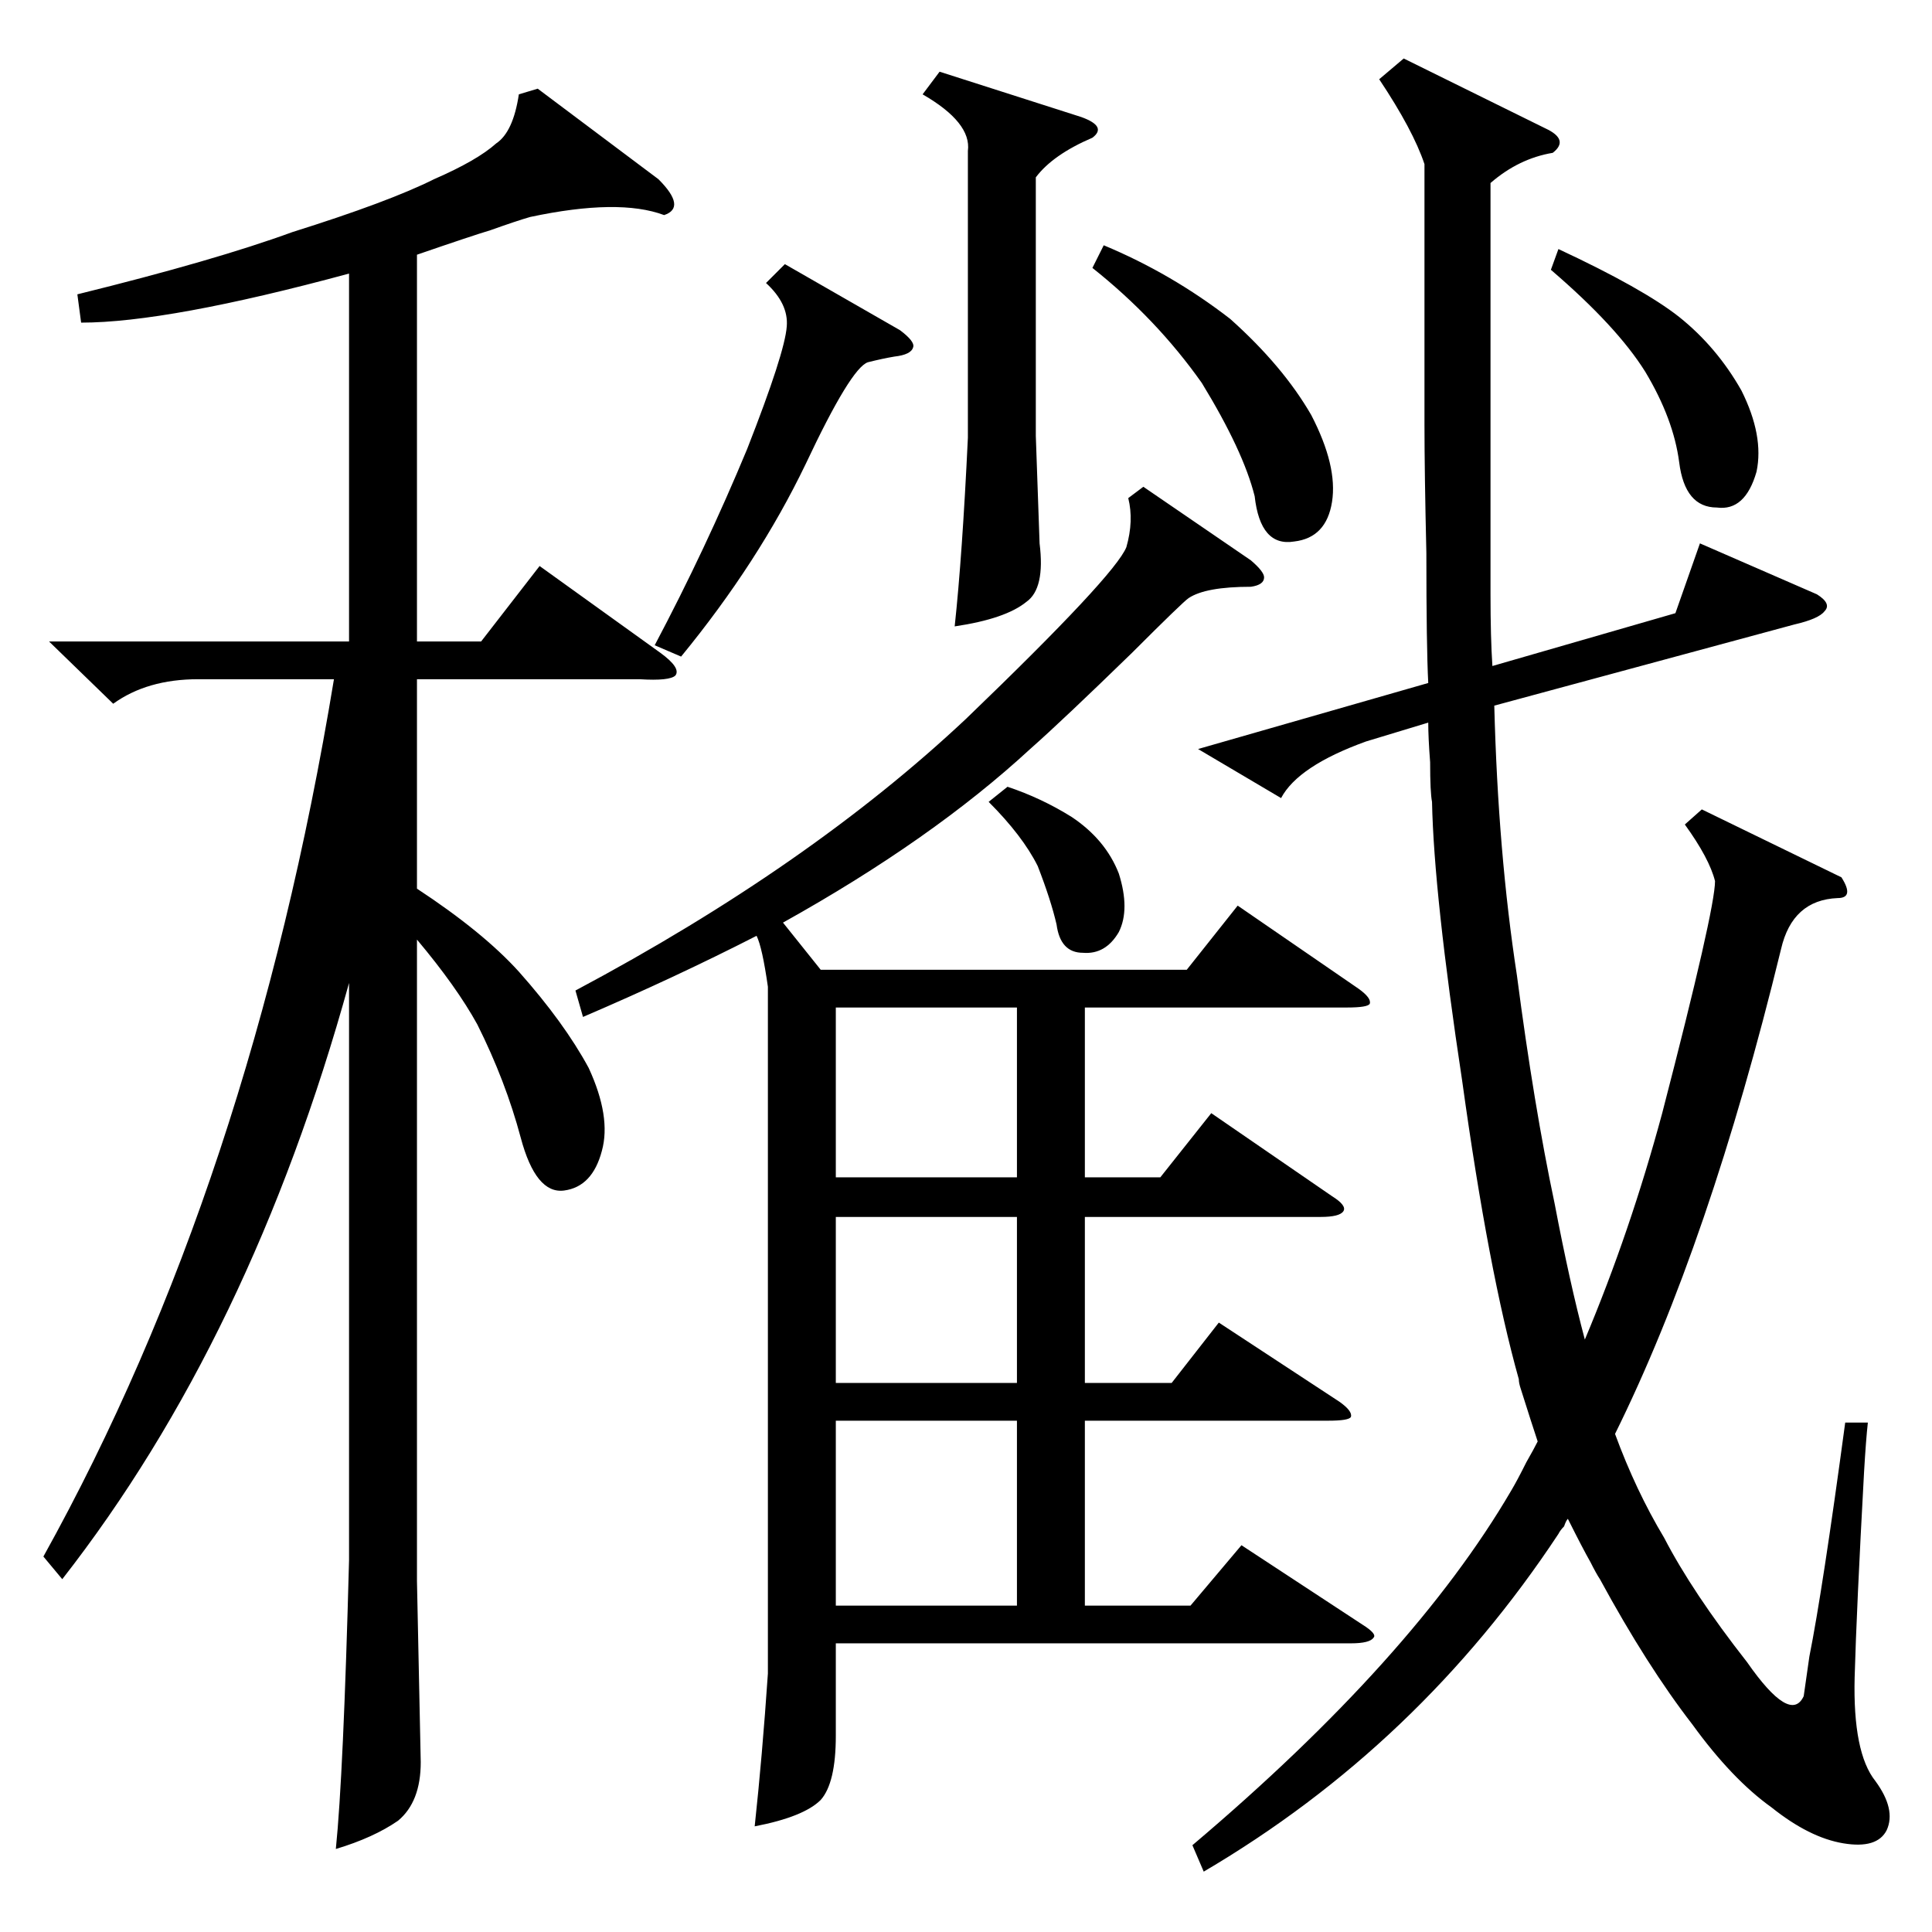 <?xml version="1.0" standalone="no"?>
<!DOCTYPE svg PUBLIC "-//W3C//DTD SVG 1.1//EN" "http://www.w3.org/Graphics/SVG/1.1/DTD/svg11.dtd" >
<svg xmlns="http://www.w3.org/2000/svg" xmlns:xlink="http://www.w3.org/1999/xlink" version="1.1" viewBox="0 -205 1024 1024">
  <g transform="matrix(1 0 0 -1 0 819)">
   <path fill="currentColor"
d="M606 766l57 -39q7 -6 7 -9q0 -4 -7 -5q-24 0 -33 -6q-3 -2 -30 -29q-37 -36 -54 -51q-52 -48 -131 -92l20 -25h194l27 34l64 -44q7 -5 6 -8q-1 -2 -12 -2h-139v-90h40l27 34l64 -44q8 -5 6 -8t-12 -3h-125v-88h46l25 32l64 -42q7 -5 6 -8q-1 -2 -12 -2h-129v-98h56l27 32
l64 -42q8 -5 6 -7q-2 -3 -12 -3h-273v-49q0 -25 -8 -34q-9 -9 -35 -14q4 37 7 81v364q-3 21 -6 27q-43 -22 -92 -43l-4 14q124 66 207 144q79 76 85 91q4 14 1 26zM635 627l122 35q-1 19 -1 69q-1 43 -1 68v138q-6 18 -24 45l13 11l75 -37q13 -6 4 -13q-18 -3 -33 -16v-157
v-61q0 -23 1 -38l97 28l13 37l62 -27q8 -5 4 -9q-3 -4 -16 -7l-159 -43q2 -78 12 -143q9 -69 20 -121q8 -42 16 -72q24 57 41 120q28 108 28 123q-3 12 -16 30l9 8l74 -36q7 -11 -2 -11q-24 -1 -30 -27q-38 -156 -88 -257q11 -30 26 -55q15 -29 44 -66q23 -33 30 -18l3 21
q7 35 19 124h12q-1 -9 -2 -26q-4 -73 -5 -109q-1 -40 11 -55q11 -15 6 -26q-5 -10 -23 -7t-38 19q-21 15 -42 44q-24 31 -49 77q-2 3 -5 9q-4 7 -12 23q-1 -1 -2 -4q-2 -2 -3 -4q-74 -112 -188 -179l-6 14q117 99 169 188q3 5 8 15q4 7 6 11q-3 9 -9 28q-1 3 -1 5
q-16 57 -30 158q-15 99 -16 148q-1 5 -1 21q-1 13 -1 21l-33 -10q-36 -13 -45 -30zM26 684h159v195q-96 -26 -142 -26l-2 15q73 18 114 33q51 16 75 28q23 10 33 19q9 6 12 26l10 3l64 -48q15 -15 3 -19q-24 9 -71 -1q-7 -2 -21 -7q-10 -3 -39 -13v-205h34l31 40l64 -46
q11 -8 8 -12q-3 -3 -19 -2h-118v-111q35 -23 54 -44q24 -27 37 -51q12 -26 7 -44q-5 -19 -20 -21t-23 28t-23 60q-11 20 -32 45v-340l2 -96q0 -21 -12 -31q-13 -9 -33 -15q4 39 7 153v306q-52 -188 -152 -316l-10 12q110 198 154 465h-72q-27 0 -45 -13zM498 986l75 -24
q14 -5 6 -11q-21 -9 -30 -21v-137l2 -57q3 -24 -7 -31q-11 -9 -38 -13q4 37 7 100v152q2 15 -24 30zM539 271h-96v-98h96v98zM539 490h-96v-90h96v90zM539 379h-96v-88h96v88zM416 884l61 -35q8 -6 7 -9q-1 -4 -10 -5q-6 -1 -14 -3q-9 -3 -33 -54q-25 -52 -66 -102l-14 6
q27 51 49 104q20 51 21 65q1 12 -11 23zM585 894q36 -15 67 -39q28 -25 43 -51q14 -27 11 -46t-20 -21q-18 -3 -21 24q-6 24 -28 60q-24 34 -58 61zM826 892q45 -21 64 -36q20 -16 33 -39q12 -24 8 -43q-6 -21 -21 -19q-17 0 -20 24q-3 23 -18 48q-15 24 -50 54zM534 607
q18 -6 34 -16q18 -12 25 -30q6 -19 0 -31q-7 -12 -19 -11q-12 0 -14 15q-3 13 -10 31q-8 16 -26 34z" />
  </g>

</svg>

